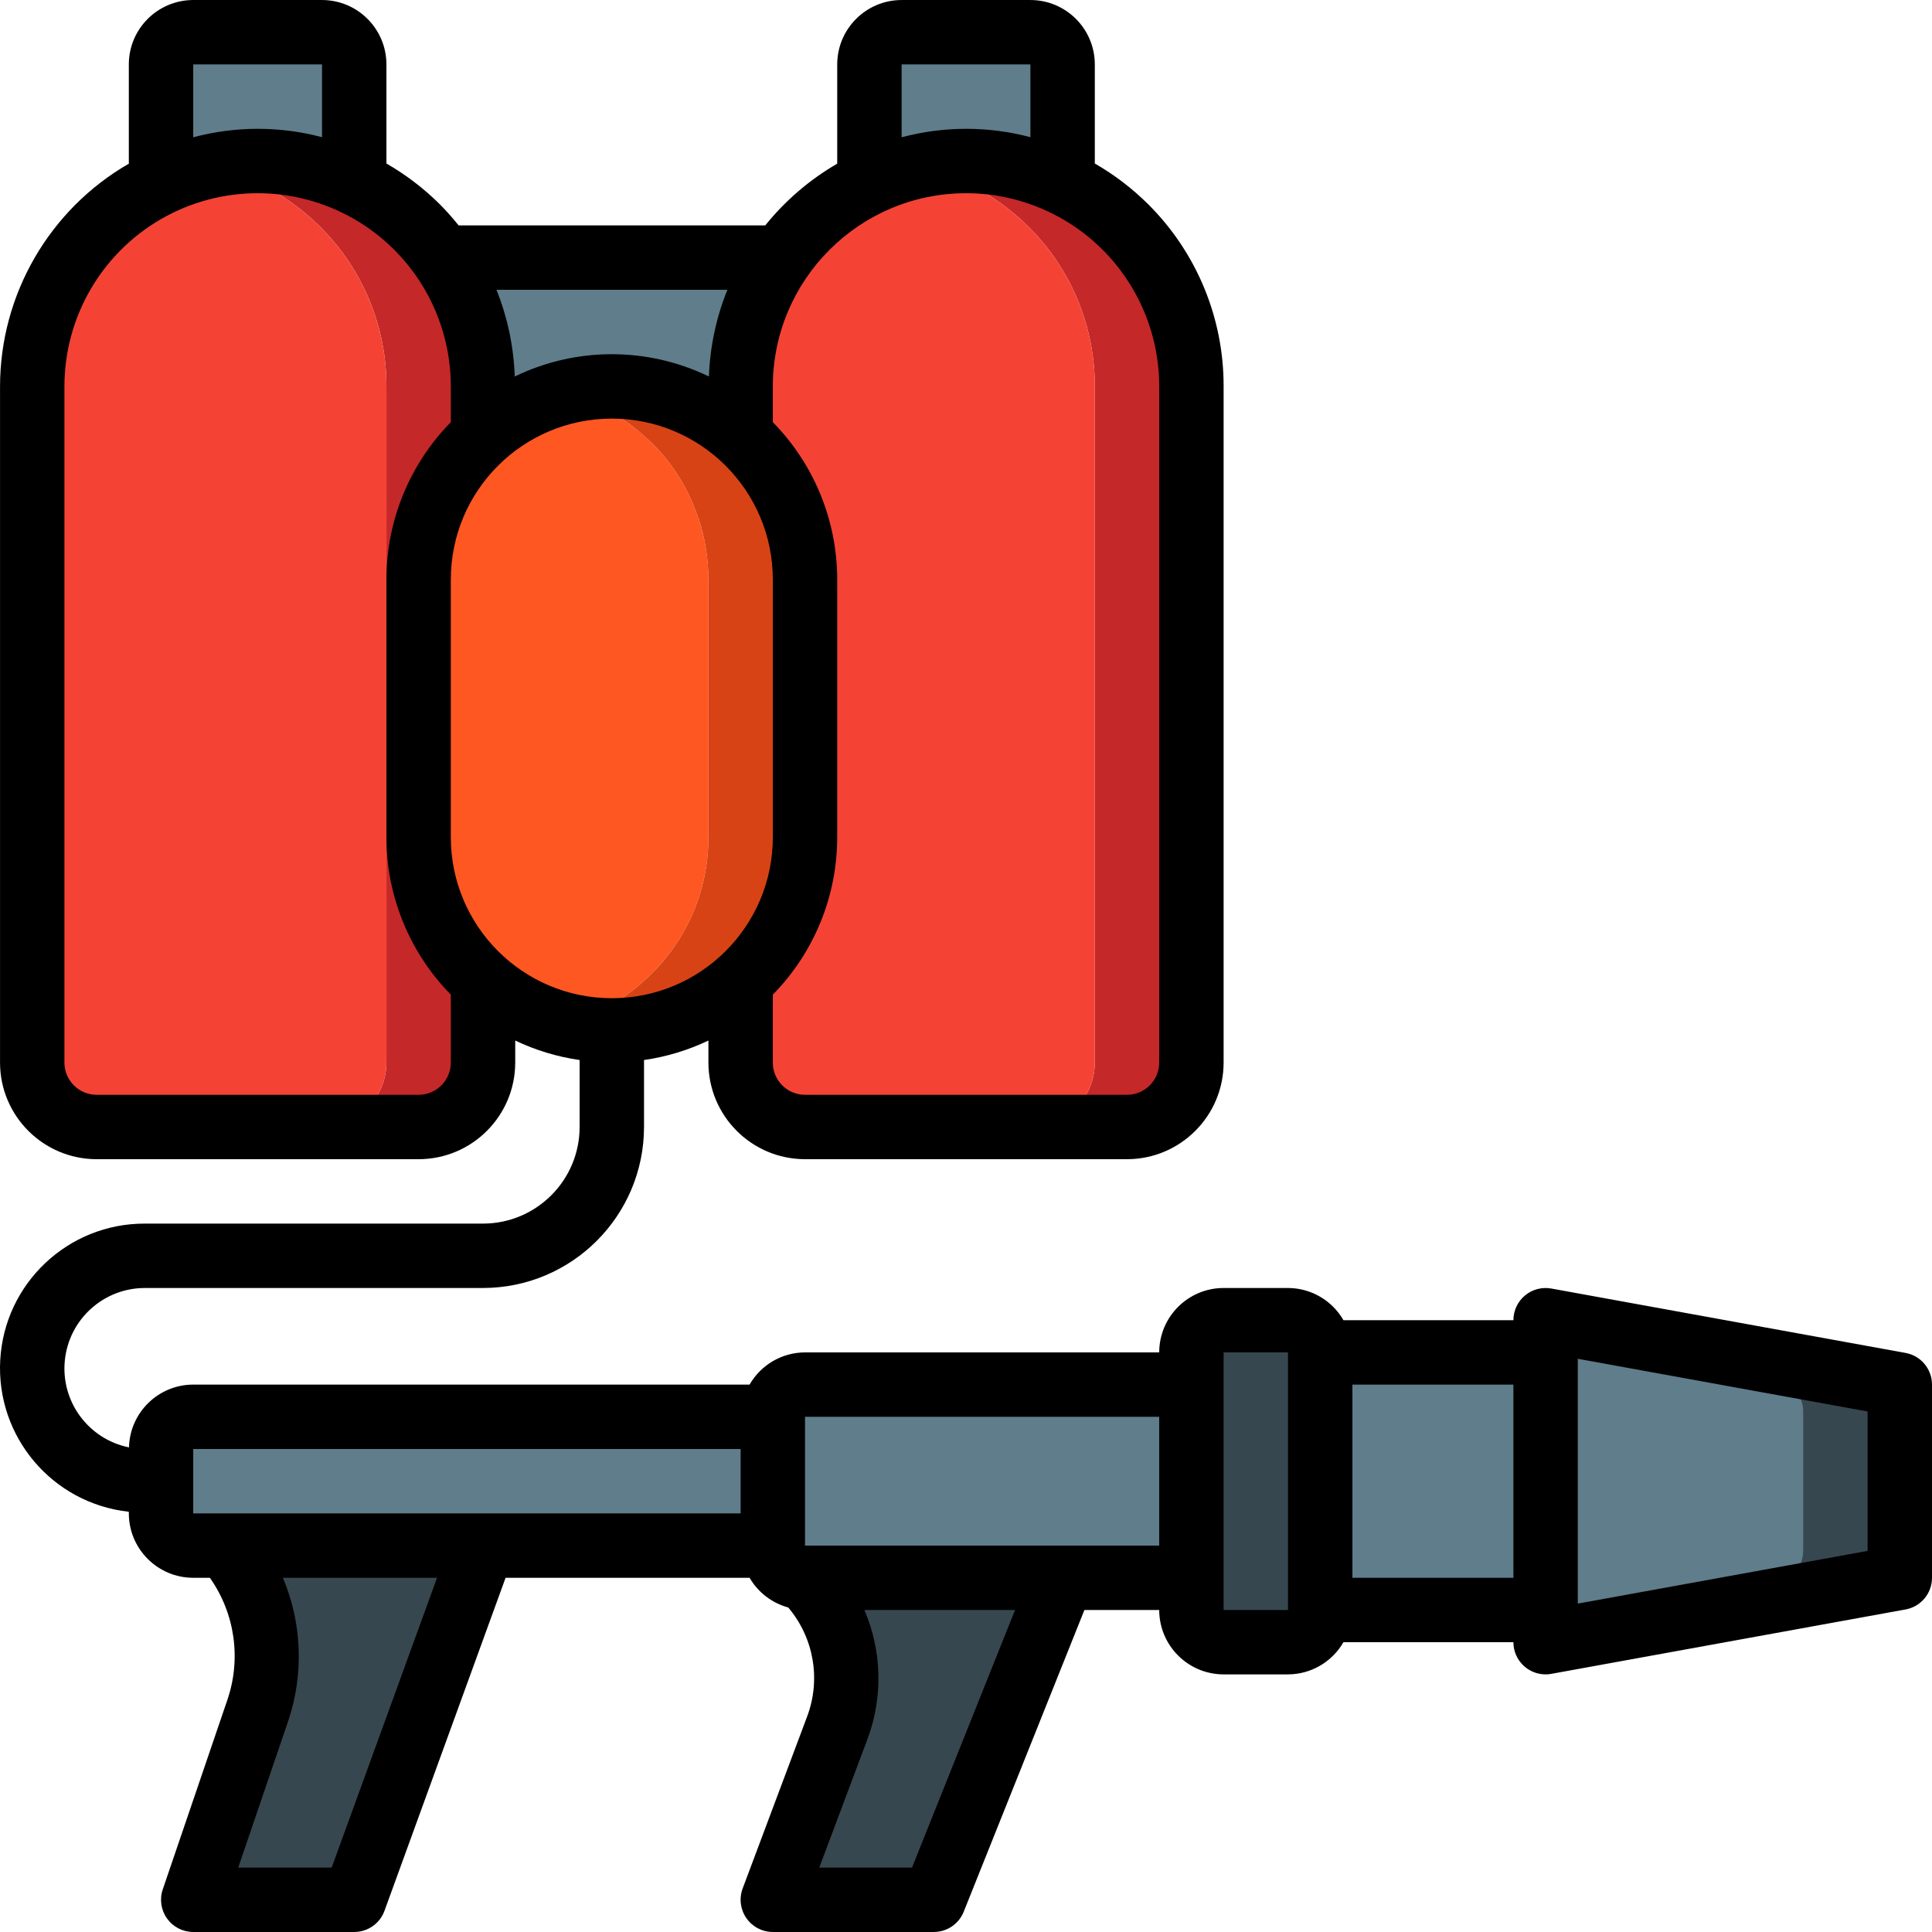 <?xml version="1.0" encoding="iso-8859-1"?>
<!-- Generator: Adobe Illustrator 19.0.0, SVG Export Plug-In . SVG Version: 6.00 Build 0)  -->
<svg version="1.1" id="Capa_1" xmlns="http://www.w3.org/2000/svg" xmlns:xlink="http://www.w3.org/1999/xlink" x="0px" y="0px"
	 viewBox="0 0 512.008 512.008" style="enable-background:new 0 0 512.008 512.008;" xml:space="preserve">
<g transform="translate(-1)">
	<g transform="translate(2 1)">
		<g>
			<path style="fill:#607D8B;" d="M206.027,67.271c-7.043,9.984-10.802,21.915-10.752,34.133v13.141
				c-7.149-6.526-16.045-10.825-25.6-12.373l-8.533-0.768c-4.352-0.001-8.684,0.573-12.885,1.707h-0.085
				c-7.877,2.039-15.14,5.963-21.163,11.435v-13.141c0.05-12.219-3.709-24.149-10.752-34.133H206.027z"/>
			<path style="fill:#607D8B;" d="M280.608,16.071v31.403h-51.2V16.071c0.014-4.707,3.826-8.519,8.533-8.533h34.133
				C276.781,7.551,280.594,11.364,280.608,16.071z"/>
		</g>
		<g>
			<path style="fill:#C52828;" d="M209.781,136.561c1.685,5.181,2.549,10.594,2.56,16.043v68.267
				c0.028,14.546-6.186,28.405-17.067,38.059V114.545c0.683,0.597,1.365,1.195,2.048,1.877c5.684,5.586,9.93,12.467,12.373,20.053
				h0.085V136.561z"/>
			<path style="fill:#C52828;" d="M314.741,101.404v179.2c-0.028,9.414-7.653,17.039-17.067,17.067h-25.6
				c9.414-0.028,17.039-7.652,17.067-17.067v-179.2c0.04-15.85-6.258-31.059-17.493-42.24c-4.823-4.837-10.454-8.793-16.64-11.691
				h-25.6c4.079-1.972,8.375-3.462,12.8-4.437c4.208-0.894,8.498-1.351,12.8-1.365c15.833,0.049,31.009,6.334,42.24,17.493
				C308.483,70.345,314.781,85.553,314.741,101.404z"/>
		</g>
		<g>
			<path style="fill:#F44335;" d="M289.141,101.404v179.2c-0.028,9.414-7.652,17.039-17.067,17.067h-59.733
				c-9.414-0.028-17.039-7.652-17.067-17.067v-21.675c10.88-9.654,17.095-23.513,17.067-38.059v-68.267
				c-0.011-5.448-0.875-10.861-2.56-16.043v-0.085h-0.085c-2.443-7.586-6.689-14.467-12.373-20.053
				c-0.683-0.683-1.365-1.28-2.048-1.877v-13.141c0.028-23.054,13.309-44.038,34.133-53.931h25.6
				c6.186,2.897,11.817,6.854,16.64,11.691C282.883,70.345,289.181,85.553,289.141,101.404z"/>
			<path style="fill:#F44335;" d="M255.008,47.473h-25.6v-5.803c4.302,0.014,8.592,0.472,12.8,1.365
				C246.633,44.012,250.928,45.501,255.008,47.473z"/>
		</g>
		<path style="fill:#607D8B;" d="M92.874,16.071v31.403h-51.2V16.071c0.014-4.707,3.826-8.519,8.533-8.533h34.133
			C89.048,7.551,92.86,11.364,92.874,16.071z"/>
		<path style="fill:#C52828;" d="M109.941,152.604v68.267c-0.028,14.546,6.186,28.405,17.067,38.059v21.675
			c-0.028,9.414-7.653,17.039-17.067,17.067h-25.6c9.414-0.028,17.039-7.652,17.067-17.067v-179.2
			c0.04-15.85-6.258-31.059-17.493-42.24c-4.823-4.837-10.454-8.793-16.64-11.691c-4.079-1.972-8.375-3.462-12.8-4.437
			c4.208-0.894,8.498-1.351,12.8-1.365c15.833,0.049,31.009,6.334,42.24,17.493c2.498,2.483,4.756,5.197,6.741,8.107
			c7.043,9.984,10.802,21.915,10.752,34.133v13.141c-6.66,5.908-11.636,13.475-14.421,21.931h-0.085v0.085
			C110.816,141.742,109.952,147.156,109.941,152.604z"/>
		<path style="fill:#F44335;" d="M101.408,101.404v179.2c-0.028,9.414-7.653,17.039-17.067,17.067H24.608
			c-9.414-0.028-17.039-7.652-17.067-17.067v-179.2C7.494,78.328,20.799,57.307,41.674,47.473c4.079-1.972,8.375-3.462,12.8-4.437
			c4.425,0.976,8.721,2.465,12.8,4.437c6.186,2.897,11.817,6.854,16.64,11.691C95.15,70.345,101.448,85.553,101.408,101.404z"/>
		<path style="fill:#FF5722;" d="M186.741,152.604v68.267c0.028,14.546-6.186,28.405-17.067,38.059
			c-6.03,5.554-13.37,9.488-21.333,11.435c-7.963-1.947-15.303-5.881-21.333-11.435c-10.88-9.654-17.095-23.513-17.067-38.059
			v-68.267c0.011-5.448,0.875-10.861,2.56-16.043v-0.085h0.085c5.503-16.394,18.87-28.928,35.584-33.365h0.085
			c7.989,1.946,15.357,5.879,21.419,11.435c0.683,0.597,1.365,1.195,2.048,1.877c1.339,1.282,2.593,2.651,3.755,4.096
			c3.825,4.747,6.746,10.156,8.619,15.957h0.085v0.085C185.867,141.742,186.73,147.156,186.741,152.604z"/>
		<path style="fill:#D84315;" d="M212.341,152.604v68.267c0.028,14.546-6.186,28.405-17.067,38.059
			c-7.149,6.526-16.045,10.826-25.6,12.373c-5.643,1.024-11.424,1.024-17.067,0c-1.439-0.231-2.864-0.545-4.267-0.939
			c7.963-1.947,15.303-5.881,21.333-11.435c10.88-9.654,17.095-23.513,17.067-38.059v-68.267c-0.011-5.448-0.875-10.861-2.56-16.043
			v-0.085h-0.085c-1.872-5.802-4.794-11.21-8.619-15.957c-1.161-1.445-2.415-2.814-3.755-4.096c-0.683-0.683-1.365-1.28-2.048-1.877
			c-6.062-5.555-13.43-9.489-21.419-11.435c4.201-1.134,8.534-1.708,12.885-1.707l8.533,0.768c9.555,1.548,18.451,5.848,25.6,12.373
			c0.683,0.597,1.365,1.195,2.048,1.877c5.684,5.586,9.93,12.467,12.373,20.053h0.085v0.085
			C211.467,141.742,212.33,147.156,212.341,152.604z"/>
		<path style="fill:#FF5722;" d="M148.341,270.364c-1.403,0.394-2.828,0.708-4.267,0.939c-5.643,1.024-11.424,1.024-17.067,0
			v-12.373C133.038,264.483,140.378,268.417,148.341,270.364z"/>
		<path style="fill:#607D8B;" d="M495.468,364.663l-76.8-13.964c-2.489-0.453-5.051,0.223-6.994,1.844
			c-1.943,1.621-3.066,4.021-3.066,6.551v-1.691h-59.733c0-4.713-3.82-8.533-8.533-8.533h-17.067c-4.713,0-8.533,3.82-8.533,8.533
			v8.533h-102.4c-4.713,0-8.533,3.821-8.533,8.533h-153.6c-4.713,0-8.533,3.82-8.533,8.533v17.067c0,4.713,3.821,8.533,8.533,8.533
			h8.533l0.01,0.011c10.489,11.937,13.767,28.584,8.587,43.607l-17.13,50.249h42.667l34.133-93.867h76.8
			c0,4.713,3.821,8.533,8.533,8.533l0.01,0.01c10.388,10.388,13.745,25.888,8.587,39.643l-17.13,45.681h42.667l34.133-85.333h34.133
			v8.533c0,4.713,3.82,8.533,8.533,8.533h17.067c4.713,0,8.533-3.821,8.533-8.533h59.733v-1.692c0,2.53,1.123,4.93,3.066,6.552
			c1.943,1.621,4.505,2.297,6.994,1.844l76.8-13.964c4.057-0.738,7.007-4.272,7.007-8.396v-36.957
			C502.474,368.935,499.525,365.401,495.468,364.663z"/>
		<g>
			<path style="fill:#37474F;" d="M323.275,348.871h17.067c4.713,0,8.533,3.82,8.533,8.533v68.267c0,4.713-3.82,8.533-8.533,8.533
				h-17.067c-4.713,0-8.533-3.821-8.533-8.533v-68.267C314.741,352.691,318.562,348.871,323.275,348.871z"/>
			<path style="fill:#37474F;" d="M495.468,418.411l-76.8,13.964c-2.49,0.453-5.052-0.223-6.994-1.844
				c-1.943-1.621-3.066-4.021-3.066-6.552v-64.884c0-2.53,1.123-4.93,3.066-6.551c1.943-1.621,4.505-2.297,6.994-1.844l76.8,13.964
				c4.058,0.738,7.007,4.272,7.007,8.396v36.957C502.475,414.14,499.525,417.673,495.468,418.411z"/>
		</g>
		<path style="fill:#607D8B;" d="M469.868,418.411l-76.8,13.964c-2.49,0.453-5.052-0.223-6.994-1.844
			c-1.943-1.621-3.066-4.021-3.066-6.552v-64.884c0-2.53,1.123-4.93,3.066-6.551c1.943-1.621,4.505-2.297,6.994-1.844l76.8,13.964
			c4.058,0.738,7.007,4.272,7.007,8.396v36.957C476.875,414.14,473.925,417.673,469.868,418.411z"/>
		<g>
			<path style="fill:#37474F;" d="M212.341,417.137l0.01,0.01c10.388,10.388,13.745,25.888,8.587,39.643l-17.13,45.681h42.667
				l34.133-85.333H212.341z"/>
			<path style="fill:#37474F;" d="M58.741,408.604l0.01,0.011c10.489,11.937,13.767,28.584,8.587,43.607l-17.13,50.249h42.667
				l34.133-93.867H58.741z"/>
		</g>
		<path style="fill:#607D8B;" d="M50.208,374.471h153.6v34.133h-153.6c-4.713,0-8.533-3.821-8.533-8.533v-17.067
			C41.674,378.291,45.495,374.471,50.208,374.471z"/>
	</g>
	<path d="M506,358.546l-93.867-17.067c-2.489-0.453-5.05,0.222-6.993,1.842c-1.942,1.621-3.065,4.02-3.066,6.549h-45.041
		c-3.024-5.262-8.623-8.514-14.692-8.533h-17.067c-9.421,0.011-17.056,7.645-17.067,17.067h-93.867
		c-6.069,0.02-11.668,3.272-14.692,8.533H52.208c-9.245,0.019-16.794,7.397-17.023,16.64c-10.743-2.169-18.094-12.126-17.004-23.031
		c1.09-10.905,10.267-19.21,21.227-19.209h89.6c23.553-0.028,42.639-19.114,42.667-42.667v-17.748
		c5.917-0.849,11.671-2.591,17.067-5.165v5.846c0.015,14.132,11.468,25.585,25.6,25.6h85.333c14.132-0.015,25.585-11.468,25.6-25.6
		v-179.2c0.048-18.115-7.15-35.498-19.992-48.275c-4.225-4.198-8.979-7.827-14.142-10.795V17.071
		c-0.011-9.421-7.645-17.056-17.067-17.067h-34.133c-9.421,0.011-17.056,7.645-17.067,17.067v26.304
		c-7.309,4.235-13.775,9.783-19.072,16.363H122.54c-1.561-1.958-3.226-3.83-4.99-5.608c-4.225-4.198-8.979-7.827-14.142-10.795
		V17.071c-0.011-9.421-7.645-17.056-17.067-17.067H52.208c-9.421,0.011-17.056,7.645-17.067,17.067v26.304
		C14.045,55.55,1.037,78.046,1.008,102.404v179.2c0.015,14.132,11.468,25.585,25.6,25.6h85.333
		c14.132-0.015,25.585-11.468,25.6-25.6v-5.846c5.395,2.574,11.149,4.315,17.067,5.165v17.748
		c-0.015,14.132-11.468,25.585-25.6,25.6h-89.6C19.044,324.212,2.196,340.1,1.061,360.432
		c-1.136,20.332,13.838,37.997,34.081,40.208v0.431c0.011,9.421,7.645,17.056,17.067,17.067h4.412
		c6.639,9.411,8.365,21.434,4.642,32.333l-17.13,50.25c-0.888,2.605-0.464,5.479,1.138,7.717s4.185,3.566,6.937,3.566h42.667
		c3.589,0,6.794-2.244,8.021-5.617l32.091-88.25h64.663c2.249,3.868,5.93,6.696,10.247,7.872c6.759,7.976,8.689,18.978,5.05,28.778
		l-17.129,45.683c-0.981,2.621-0.616,5.557,0.978,7.857c1.594,2.301,4.214,3.674,7.013,3.676h42.667
		c3.49-0.002,6.628-2.127,7.925-5.367l31.986-79.967h19.822c0.011,9.421,7.645,17.056,17.067,17.067h17.067
		c6.069-0.02,11.668-3.272,14.692-8.533h45.041c0.002,4.712,3.822,8.531,8.533,8.533c0.512,0.003,1.022-0.045,1.525-0.142
		L506,426.529c4.058-0.734,7.009-4.268,7.008-8.392v-51.2C513.009,362.813,510.058,359.279,506,358.546z M120.474,221.871v-68.267
		c0-23.564,19.103-42.667,42.667-42.667s42.667,19.103,42.667,42.667v68.267c0,23.564-19.103,42.667-42.667,42.667
		S120.474,245.435,120.474,221.871z M239.941,17.071h34.133v19.289c-11.185-2.971-22.953-2.962-34.133,0.025V17.071z
		 M257.008,51.204c13.58-0.004,26.606,5.389,36.208,14.992c9.603,9.603,14.996,22.628,14.992,36.208v179.2
		c-0.005,4.711-3.822,8.529-8.533,8.533h-85.333c-4.711-0.005-8.529-3.822-8.533-8.533v-18.01
		c10.94-11.132,17.069-26.116,17.067-41.723v-68.267c0.003-15.608-6.126-30.592-17.067-41.723v-9.477
		C205.839,74.14,228.744,51.235,257.008,51.204z M193.767,76.804c-2.956,7.316-4.611,15.092-4.893,22.977
		c-16.249-7.88-35.212-7.881-51.461-0.003c-0.27-7.881-1.908-15.655-4.841-22.974H193.767z M52.208,17.071h34.133v19.289
		c-11.185-2.971-22.953-2.962-34.133,0.025V17.071z M111.941,290.137H26.608c-4.711-0.005-8.529-3.822-8.533-8.533v-179.2
		c0-18.292,9.759-35.195,25.6-44.341s35.359-9.146,51.2,0s25.6,26.049,25.6,44.341v9.477c-10.94,11.132-17.069,26.116-17.067,41.723
		v68.267c-0.003,15.608,6.126,30.592,17.067,41.723v18.01C120.47,286.315,116.652,290.133,111.941,290.137z M52.208,384.004h145.067
		v17.067H52.208V384.004z M88.899,494.937H64.133l13.279-38.958c4.141-12.369,3.63-25.823-1.437-37.842h40.849L88.899,494.937z
		 M242.696,494.937H218.12l12.809-34.15c4.103-11.061,3.796-23.276-0.857-34.116h39.931L242.696,494.937z M282.467,409.604h-68.126
		v-34.133h93.867v34.133H282.467z M325.275,426.671v-68.267h17.067v68.267H325.275z M359.408,418.137v-51.2h42.667v51.2H359.408z
		 M495.941,411.012l-76.8,13.967v-64.883l76.8,13.967V411.012z"/>
</g>
<g>
</g>
<g>
</g>
<g>
</g>
<g>
</g>
<g>
</g>
<g>
</g>
<g>
</g>
<g>
</g>
<g>
</g>
<g>
</g>
<g>
</g>
<g>
</g>
<g>
</g>
<g>
</g>
<g>
</g>
</svg>
